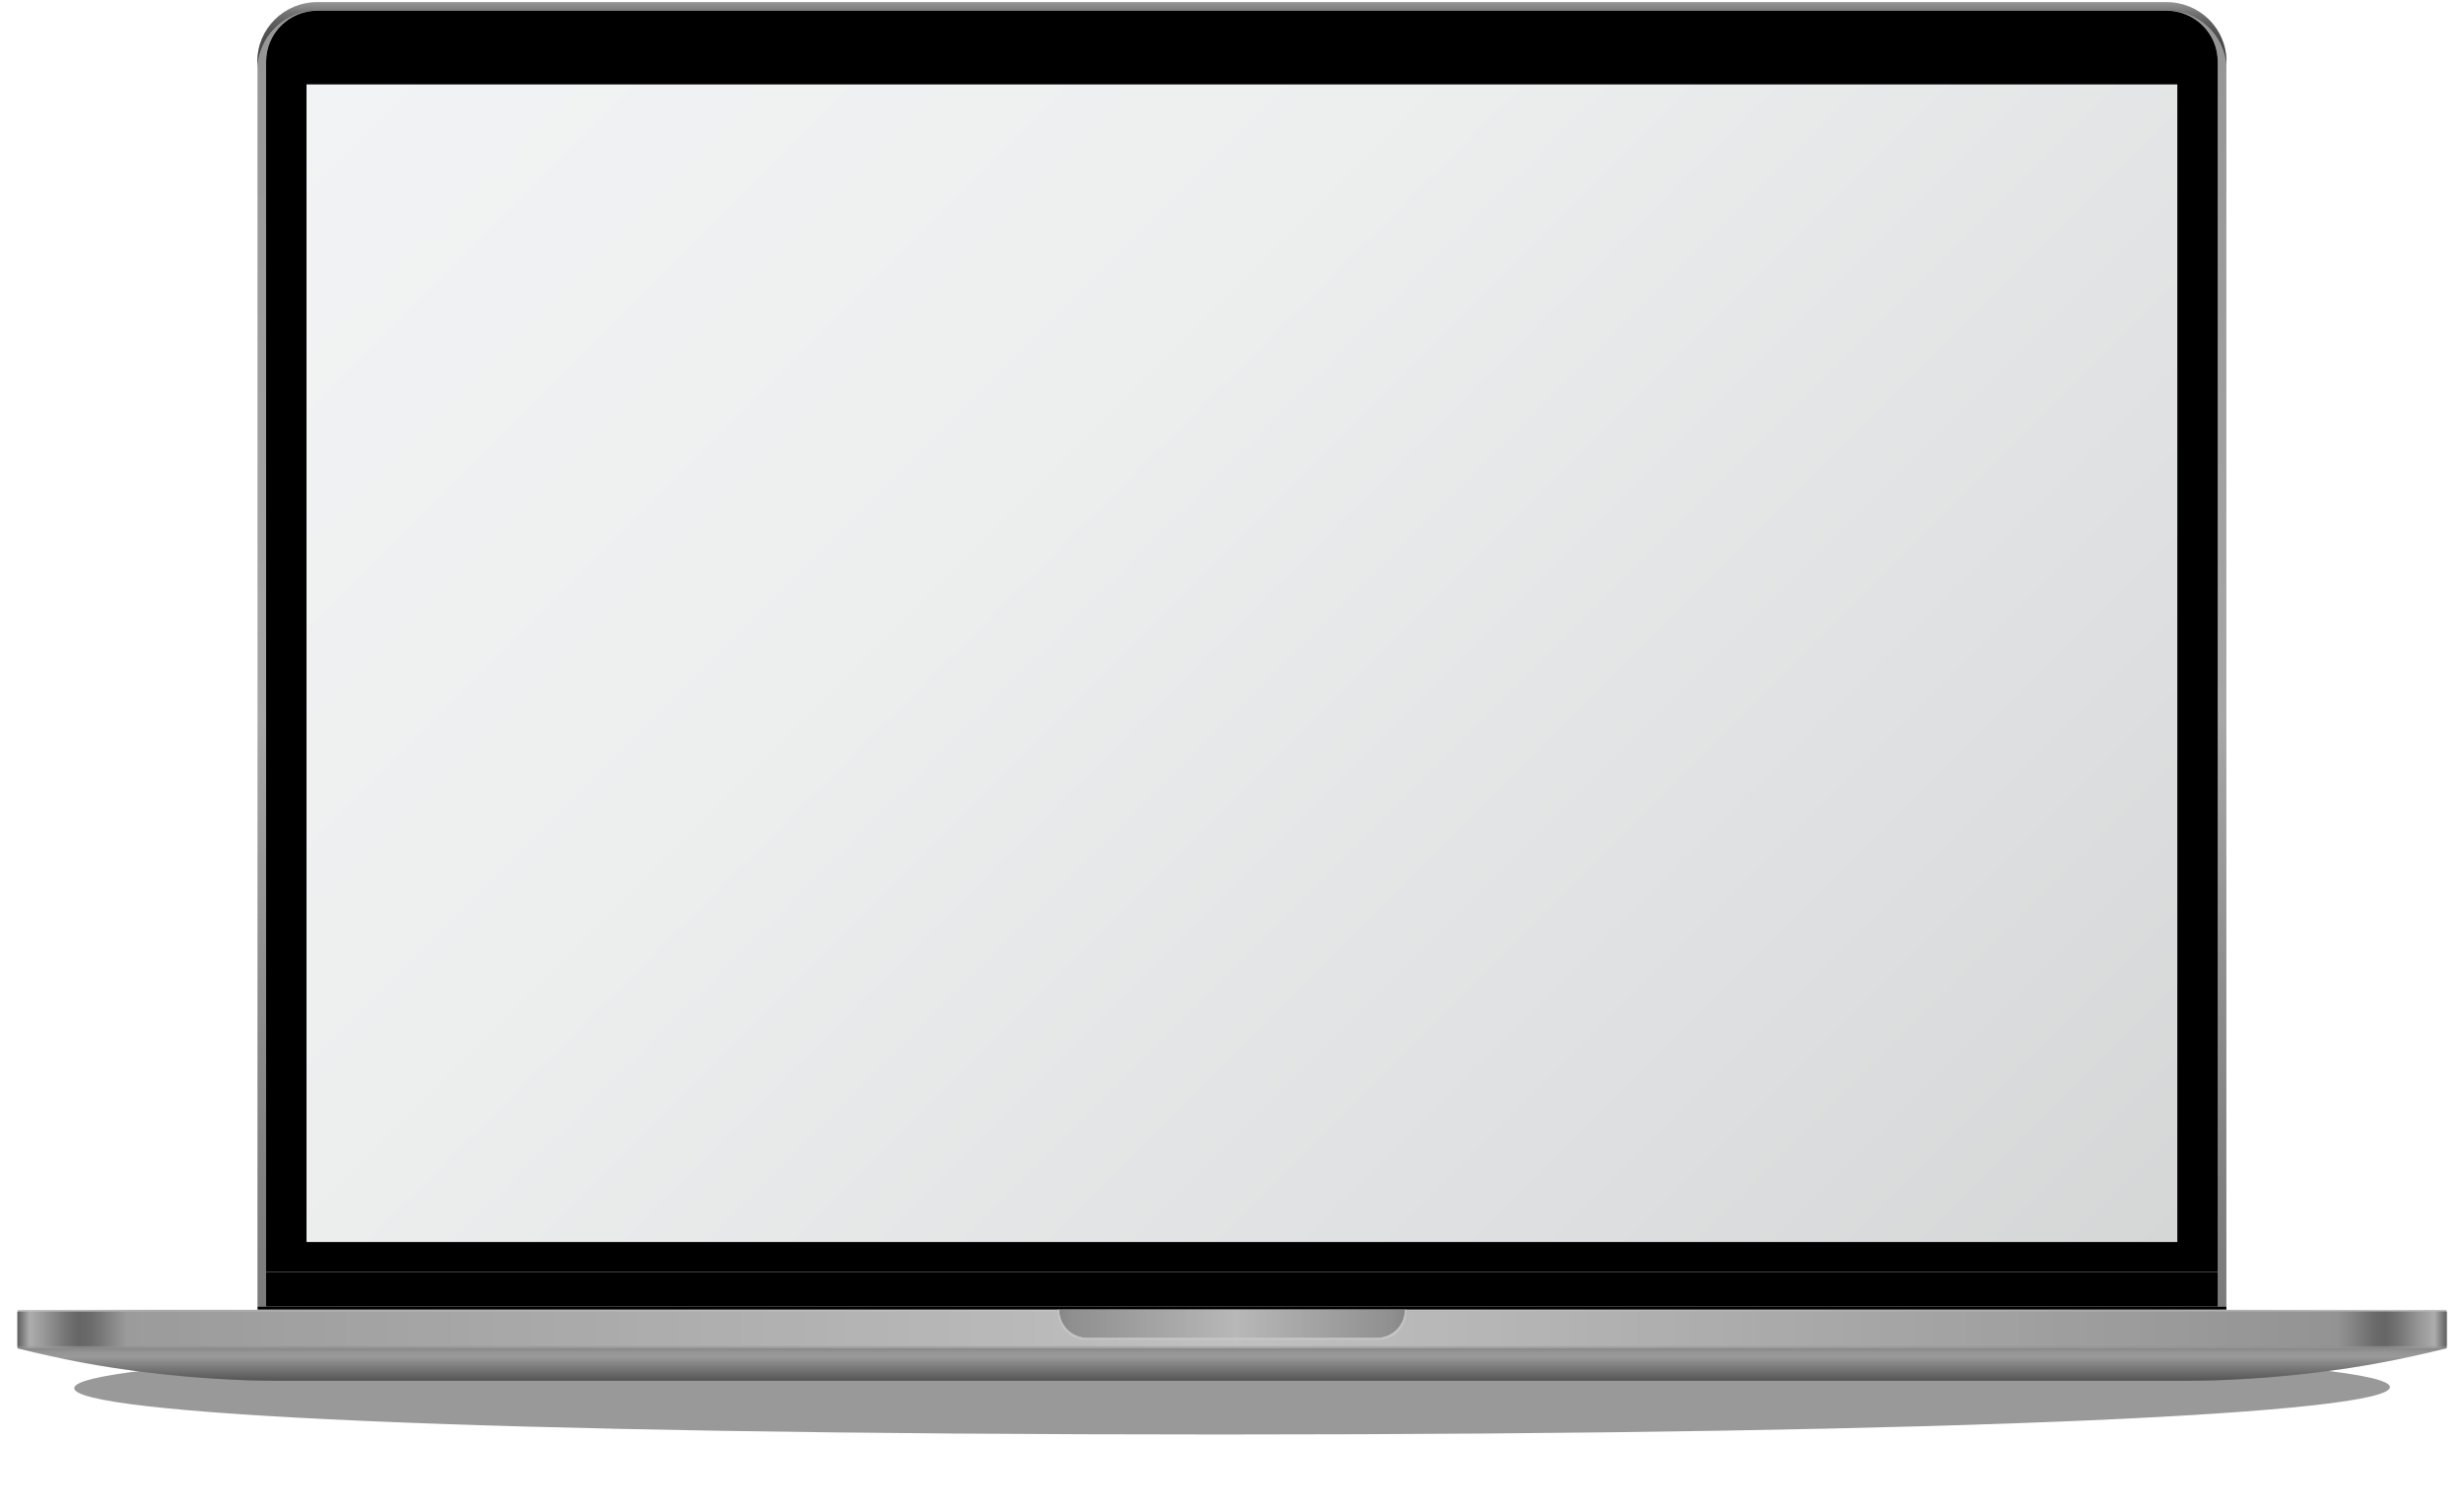 <svg width="998" height="611" viewBox="0 0 998 611" fill="none" xmlns="http://www.w3.org/2000/svg">
<g filter="url(#filter0_f_446_1232)">
<path style="mix-blend-mode:multiply" opacity="0.4" d="M968.001 561.802C968.001 572.173 800.1 581 494.305 581C188.511 581 30.061 572.591 30.061 562.235C30.061 551.879 188.525 543.47 494.305 543.47C800.086 543.47 968.001 551.446 968.001 561.802Z" fill="url(#paint0_radial_446_1232)"/>
</g>
<path d="M877.517 4.282H128.614C115.189 4.282 104.309 15.017 104.309 28.248V529.185H107.786V24.819C107.786 23.765 107.871 22.723 108.028 21.705C108.077 21.366 108.137 21.027 108.21 20.7C108.283 20.372 108.356 20.033 108.44 19.706C108.525 19.379 108.622 19.052 108.719 18.737C109.579 16.011 111.009 13.527 112.851 11.418C113.069 11.164 113.287 10.934 113.517 10.691C113.626 10.57 113.747 10.461 113.869 10.34C114.923 9.298 116.098 8.365 117.358 7.565C117.782 7.299 118.206 7.044 118.655 6.814C119.091 6.572 119.539 6.354 120 6.148C120.302 6.014 120.618 5.881 120.933 5.76C123.283 4.851 125.864 4.342 128.542 4.342H877.468C881.043 4.342 884.423 5.239 887.368 6.814C887.804 7.056 888.24 7.299 888.664 7.565C889.221 7.917 889.767 8.304 890.288 8.704C890.554 8.91 890.809 9.116 891.051 9.334C891.427 9.661 891.79 9.989 892.141 10.34C892.263 10.461 892.372 10.57 892.493 10.691C892.723 10.934 892.953 11.164 893.159 11.418C896.322 15.017 898.236 19.706 898.236 24.819V529.185H901.75V26.746C900.962 14.217 890.409 4.282 877.505 4.282H877.517Z" fill="url(#paint1_linear_446_1232)"/>
<path d="M104.26 24.819C104.26 11.588 115.14 0.853 128.566 0.853H877.468C890.893 0.853 901.762 11.588 901.762 24.819V26.734C900.974 14.205 890.421 4.27 877.517 4.27H128.614C115.189 4.27 104.308 15.005 104.308 28.236L104.26 24.807V24.819Z" fill="url(#paint2_linear_446_1232)"/>
<g opacity="0.4">
<path d="M877.517 4.282H128.614C115.189 4.282 104.309 15.017 104.309 28.248V529.185H107.786V24.819C107.786 23.765 107.871 22.723 108.028 21.705C108.077 21.366 108.137 21.027 108.21 20.7C108.283 20.372 108.356 20.033 108.44 19.706C108.525 19.379 108.622 19.052 108.719 18.737C109.579 16.011 111.009 13.527 112.851 11.418C113.069 11.164 113.287 10.934 113.517 10.691C113.626 10.57 113.747 10.461 113.869 10.34C114.923 9.298 116.098 8.365 117.358 7.565C117.782 7.299 118.206 7.044 118.655 6.814C119.091 6.572 119.539 6.354 120 6.148C120.302 6.014 120.618 5.881 120.933 5.76C123.283 4.851 125.864 4.342 128.542 4.342H877.468C881.043 4.342 884.423 5.239 887.368 6.814C887.804 7.056 888.24 7.299 888.664 7.565C889.221 7.917 889.767 8.304 890.288 8.704C890.554 8.91 890.809 9.116 891.051 9.334C891.427 9.661 891.79 9.989 892.141 10.34C892.263 10.461 892.372 10.57 892.493 10.691C892.723 10.934 892.953 11.164 893.159 11.418C896.322 15.017 898.236 19.706 898.236 24.819V529.185H901.75V26.746C900.962 14.217 890.409 4.282 877.505 4.282H877.517Z" fill="#4E4E4E"/>
<path d="M104.26 24.819C104.26 11.588 115.14 0.853 128.566 0.853H877.468C890.893 0.853 901.762 11.588 901.762 24.819V26.734C900.974 14.205 890.421 4.27 877.517 4.27H128.614C115.189 4.27 104.308 15.005 104.308 28.236L104.26 24.807V24.819Z" fill="#4E4E4E"/>
</g>
<path d="M898.248 515.166H107.786V529.197H898.248V515.166Z" fill="black"/>
<path d="M898.248 24.928V515.166H107.786V24.928C107.786 13.563 117.104 4.318 128.566 4.318H877.468C888.931 4.318 898.248 13.563 898.248 24.928Z" fill="black"/>
<path d="M901.762 529.185V530.469H898.248H107.786H104.309V529.185H901.762Z" fill="black"/>
<g clip-path="url(#clip0_446_1232)">
<path d="M499.032 531.208H7.062V546.099H499.032V531.208Z" fill="url(#paint3_linear_446_1232)"/>
<path d="M990.99 530.469H7.062V531.208H990.99V530.469Z" fill="url(#paint4_linear_446_1232)"/>
<path d="M991.003 531.208H499.033V546.099H991.003V531.208Z" fill="url(#paint5_linear_446_1232)"/>
<path d="M499.032 531.208H7.062V545.215H499.032V531.208Z" fill="url(#paint6_linear_446_1232)"/>
<path d="M991.003 531.208H499.033V545.215H991.003V531.208Z" fill="url(#paint7_linear_446_1232)"/>
<path d="M569.054 530.469C569.054 533.619 567.782 536.467 565.71 538.526C563.65 540.586 560.803 541.871 557.653 541.871H440.4C434.112 541.871 429.011 536.757 429.011 530.469H569.054Z" fill="url(#paint8_linear_446_1232)"/>
<path d="M569.054 530.469C569.054 533.619 567.782 536.467 565.71 538.526C563.65 540.586 560.803 541.871 557.652 541.871H440.4C434.112 541.871 429.01 536.757 429.01 530.469H428.453V531.317C428.453 537.606 433.566 542.707 439.855 542.707H558.198C564.498 542.707 569.599 537.606 569.599 531.317V530.469H569.054Z" fill="url(#paint9_linear_446_1232)"/>
<path d="M7.062 546.099C41.654 554.799 77.689 559.222 113.918 559.222H884.133C920.374 559.222 956.396 554.799 990.989 546.099H7.062Z" fill="url(#paint10_linear_446_1232)"/>
<g opacity="0.3">
<path d="M491 530.469H991.062L991 546C964 552.5 946 556.5 891.5 559.469H491V530.469Z" fill="#4E4E4E"/>
<path d="M491.062 530.469H6.5L6.562 546C33.562 552.5 51.562 556.5 106.062 559.469H491.062V530.469Z" fill="#4E4E4E"/>
</g>
</g>
<path d="M881.891 34.185H124.144V503.037H881.891V34.185Z" fill="url(#paint11_linear_446_1232)"/>
<defs>
<filter id="filter0_f_446_1232" x="0.062" y="513.47" width="997.939" height="97.53" filterUnits="userSpaceOnUse" color-interpolation-filters="sRGB">
<feFlood flood-opacity="0" result="BackgroundImageFix"/>
<feBlend mode="normal" in="SourceGraphic" in2="BackgroundImageFix" result="shape"/>
<feGaussianBlur stdDeviation="15" result="effect1_foregroundBlur_446_1232"/>
</filter>
<radialGradient id="paint0_radial_446_1232" cx="0" cy="0" r="1" gradientUnits="userSpaceOnUse" gradientTransform="translate(498.871 529.003) scale(513.069 17.641)">
<stop/>
<stop offset="1"/>
</radialGradient>
<linearGradient id="paint1_linear_446_1232" x1="503.041" y1="529.185" x2="503.041" y2="4.282" gradientUnits="userSpaceOnUse">
<stop stop-color="#9A9A9A"/>
<stop offset="0.09" stop-color="#A1A1A1"/>
<stop offset="0.24" stop-color="#B7B7B7"/>
<stop offset="0.42" stop-color="#DADADA"/>
<stop offset="0.45" stop-color="#E2E2E2"/>
<stop offset="1" stop-color="#C5C5C5"/>
</linearGradient>
<linearGradient id="paint2_linear_446_1232" x1="503.017" y1="28.248" x2="503.017" y2="0.853" gradientUnits="userSpaceOnUse">
<stop stop-color="#404040"/>
<stop offset="0.28" stop-color="#424242"/>
<stop offset="0.45" stop-color="#4A4A4A"/>
<stop offset="0.59" stop-color="#595959"/>
<stop offset="0.71" stop-color="#6D6D6D"/>
<stop offset="0.82" stop-color="#878787"/>
<stop offset="0.92" stop-color="#A7A7A7"/>
<stop offset="1" stop-color="#C5C5C5"/>
</linearGradient>
<linearGradient id="paint3_linear_446_1232" x1="7.062" y1="538.66" x2="499.033" y2="538.66" gradientUnits="userSpaceOnUse">
<stop stop-color="#929292"/>
<stop offset="0.01" stop-color="#C1C1C1"/>
<stop offset="0.03" stop-color="#B1B1B1"/>
<stop offset="0.05" stop-color="#9C9C9C"/>
<stop offset="0.07" stop-color="#A3A3A3"/>
<stop offset="0.09" stop-color="#AFAFAF"/>
<stop offset="1" stop-color="#CFCFCF"/>
</linearGradient>
<linearGradient id="paint4_linear_446_1232" x1="7.062" y1="530.845" x2="990.99" y2="530.845" gradientUnits="userSpaceOnUse">
<stop stop-color="#F8F8F8"/>
<stop offset="0.06" stop-color="#D0D0D0"/>
<stop offset="0.5" stop-color="#F8F8F8"/>
<stop offset="0.87" stop-color="#D0D0D0"/>
<stop offset="0.88" stop-color="#D3D3D3"/>
<stop offset="0.95" stop-color="#E8E8E8"/>
<stop offset="1" stop-color="#F1F1F1"/>
</linearGradient>
<linearGradient id="paint5_linear_446_1232" x1="499.033" y1="538.66" x2="990.991" y2="538.66" gradientUnits="userSpaceOnUse">
<stop stop-color="#CFCFCF"/>
<stop offset="0.91" stop-color="#AFAFAF"/>
<stop offset="0.93" stop-color="#A3A3A3"/>
<stop offset="0.95" stop-color="#9C9C9C"/>
<stop offset="0.97" stop-color="#B1B1B1"/>
<stop offset="0.99" stop-color="#C1C1C1"/>
<stop offset="1" stop-color="#929292"/>
</linearGradient>
<linearGradient id="paint6_linear_446_1232" x1="7.062" y1="538.224" x2="499.033" y2="538.224" gradientUnits="userSpaceOnUse">
<stop stop-color="#666666"/>
<stop offset="0.01" stop-color="#D5D5D5"/>
<stop offset="0.02" stop-color="#BDBDBD"/>
<stop offset="0.04" stop-color="#858585"/>
<stop offset="0.05" stop-color="#707070"/>
<stop offset="0.06" stop-color="#787878"/>
<stop offset="0.07" stop-color="#8D8D8D"/>
<stop offset="0.09" stop-color="#BCBCBC"/>
<stop offset="1" stop-color="#F1F1F1"/>
</linearGradient>
<linearGradient id="paint7_linear_446_1232" x1="499.033" y1="538.224" x2="990.991" y2="538.224" gradientUnits="userSpaceOnUse">
<stop stop-color="#F1F1F1"/>
<stop offset="0.91" stop-color="#B1B1B1"/>
<stop offset="0.93" stop-color="#8D8D8D"/>
<stop offset="0.94" stop-color="#787878"/>
<stop offset="0.95" stop-color="#707070"/>
<stop offset="0.96" stop-color="#858585"/>
<stop offset="0.98" stop-color="#BDBDBD"/>
<stop offset="0.99" stop-color="#D5D5D5"/>
<stop offset="1" stop-color="#666666"/>
</linearGradient>
<linearGradient id="paint8_linear_446_1232" x1="428.999" y1="536.176" x2="569.054" y2="536.176" gradientUnits="userSpaceOnUse">
<stop stop-color="#9F9F9F"/>
<stop offset="0.04" stop-color="#ACACAC"/>
<stop offset="0.51" stop-color="#E5E5E5"/>
<stop offset="0.96" stop-color="#ACACAC"/>
<stop offset="1" stop-color="#9F9F9F"/>
</linearGradient>
<linearGradient id="paint9_linear_446_1232" x1="428.453" y1="536.6" x2="569.599" y2="536.6" gradientUnits="userSpaceOnUse">
<stop stop-color="#F7F7F7"/>
<stop offset="0.52" stop-color="#F8F8F8"/>
<stop offset="1" stop-color="#F7F7F7"/>
</linearGradient>
<linearGradient id="paint10_linear_446_1232" x1="499.032" y1="559.222" x2="499.032" y2="546.099" gradientUnits="userSpaceOnUse">
<stop stop-color="#575757"/>
<stop offset="0.74" stop-color="#B9B9B9"/>
<stop offset="0.85" stop-color="#B5B5B5"/>
<stop offset="0.94" stop-color="#ABABAB"/>
<stop offset="1" stop-color="#9F9F9F"/>
</linearGradient>
<linearGradient id="paint11_linear_446_1232" x1="196.358" y1="-38.029" x2="809.664" y2="575.264" gradientUnits="userSpaceOnUse">
<stop stop-color="#F2F3F4"/>
<stop offset="0.36" stop-color="#EDEEEE"/>
<stop offset="0.78" stop-color="#DEDFE0"/>
<stop offset="1" stop-color="#D5D6D6"/>
</linearGradient>
<clipPath id="clip0_446_1232">
<rect width="983.941" height="28.753" fill="white" transform="translate(7.062 530.469)"/>
</clipPath>
</defs>
</svg>
